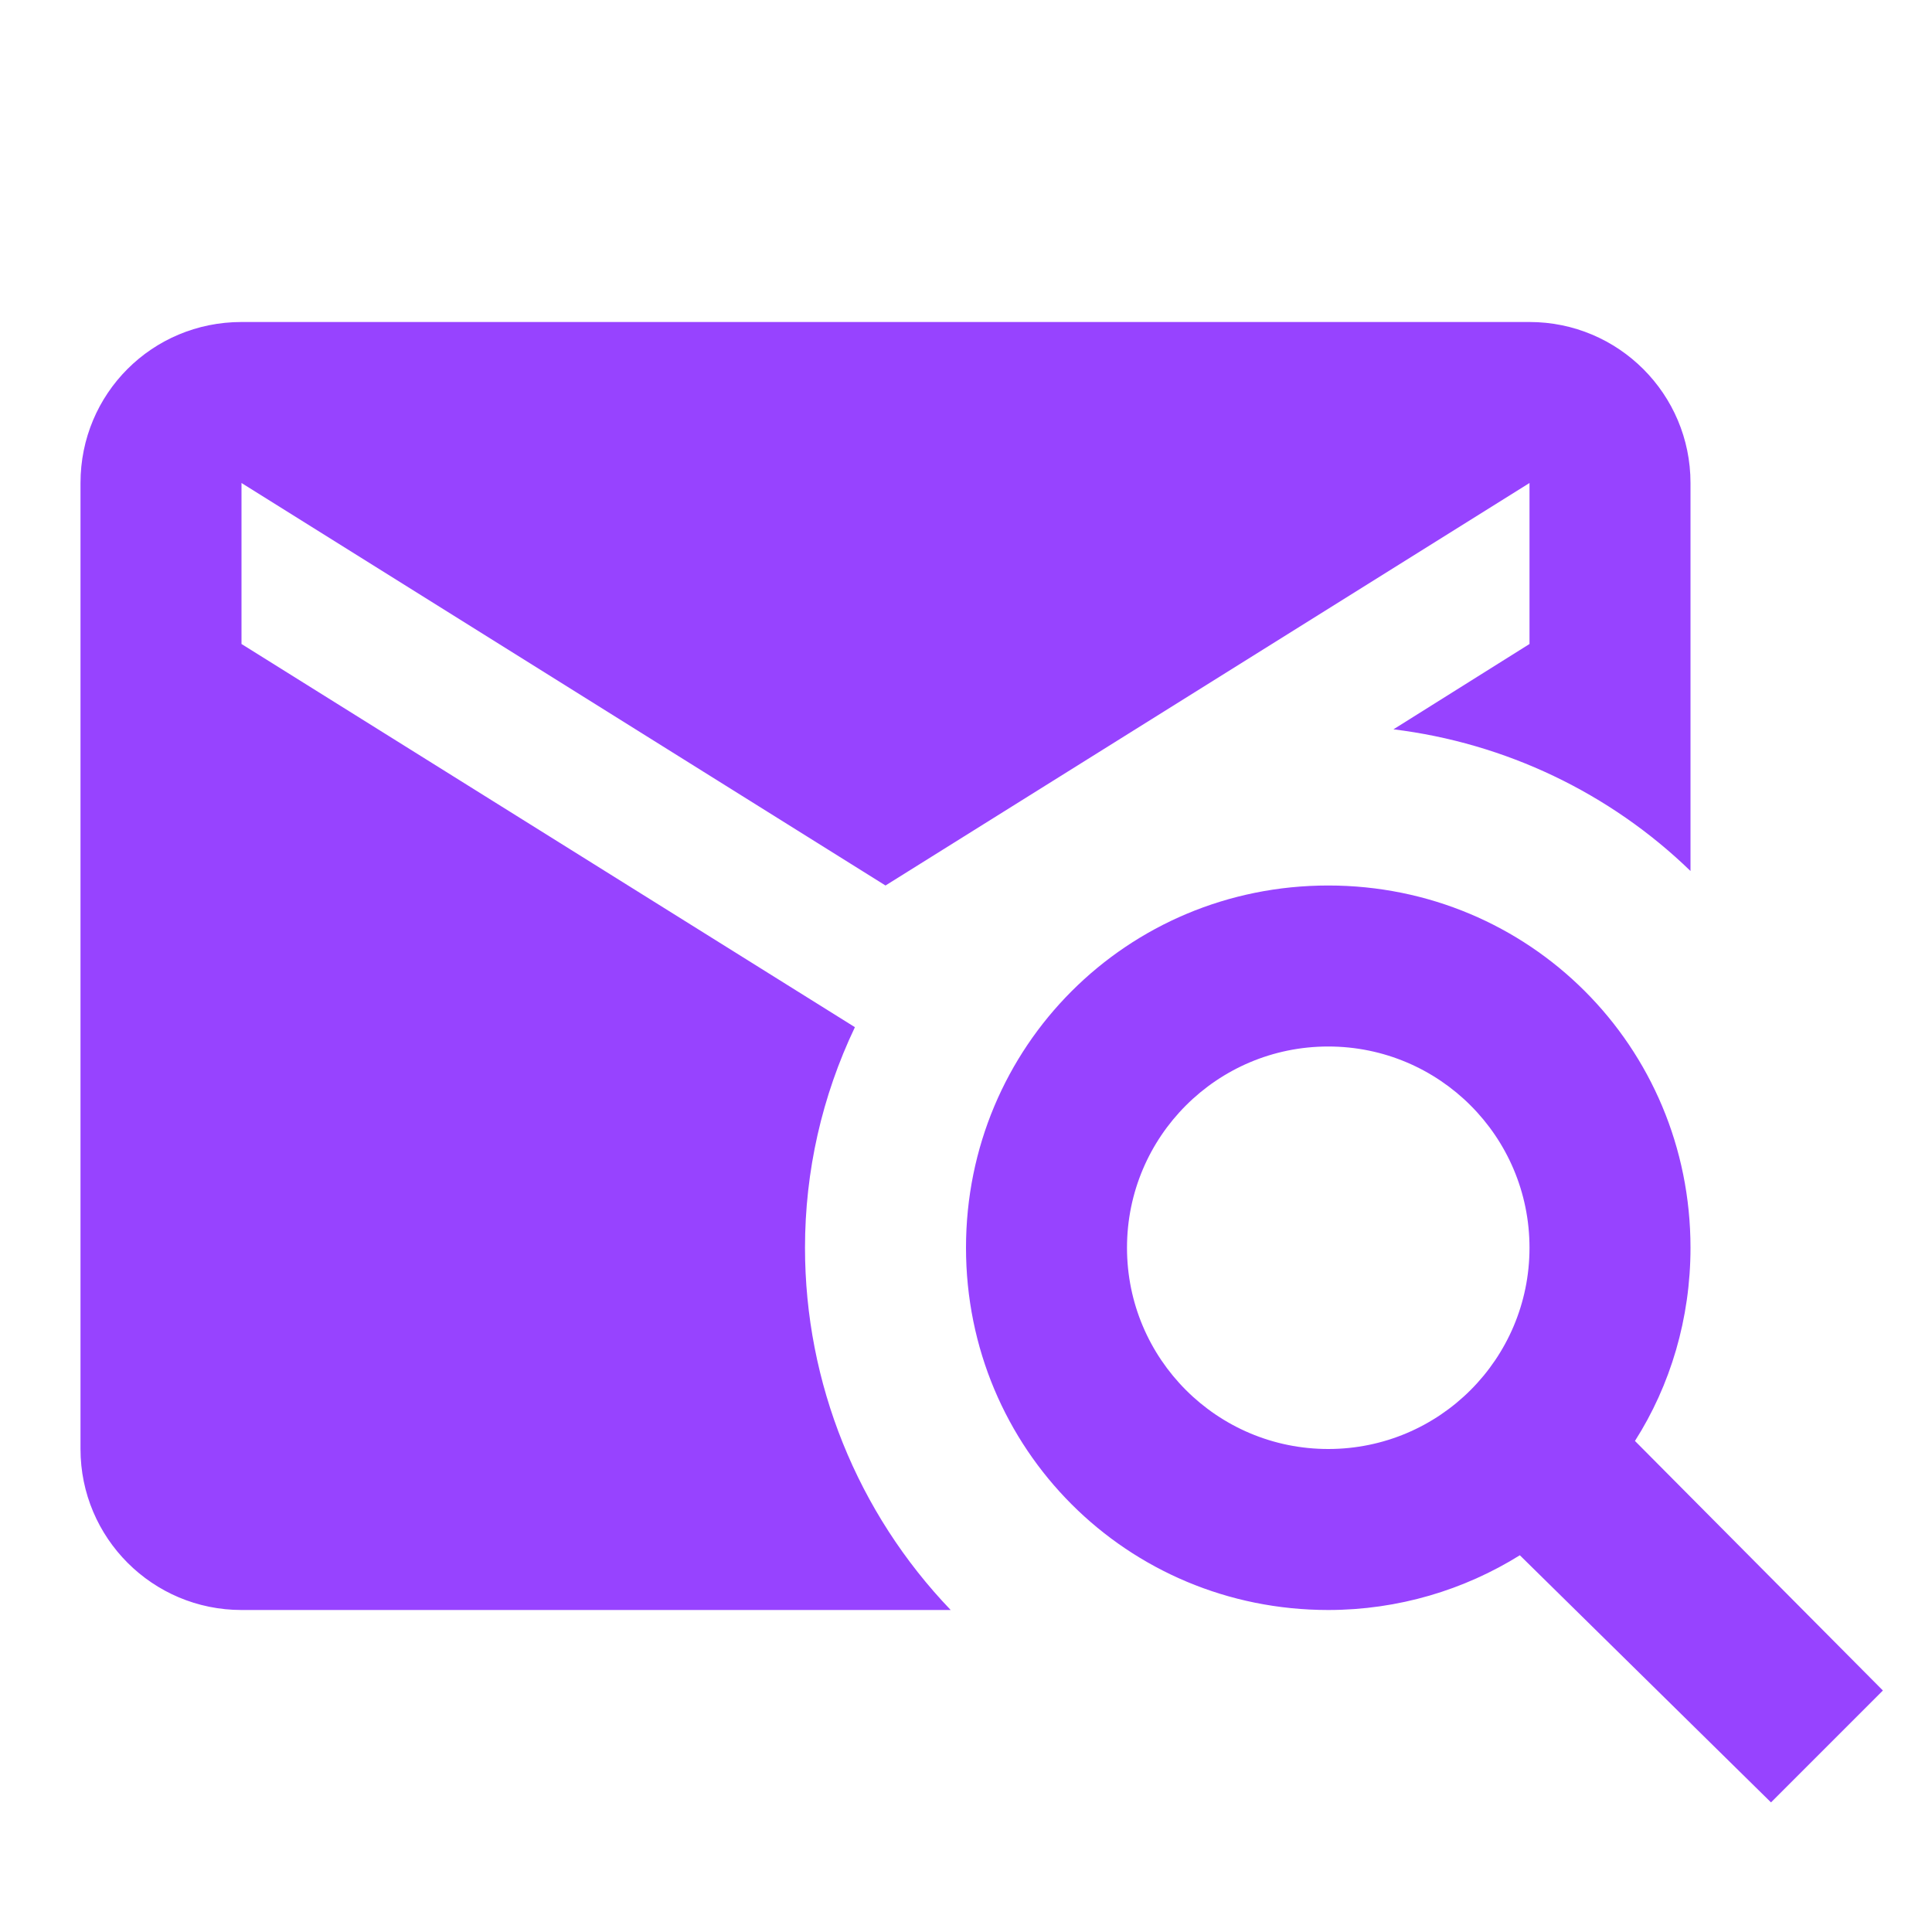 <?xml version="1.0" encoding="UTF-8" standalone="no"?><!-- Generator: Gravit.io --><svg xmlns="http://www.w3.org/2000/svg" xmlns:xlink="http://www.w3.org/1999/xlink" style="isolation:isolate" viewBox="0 0 24 24" width="24pt" height="24pt"><defs><clipPath id="_clipPath_pSSRo2fGe4sLFg75txLXeIfI7xia3zjl"><rect width="24" height="24"/></clipPath></defs><g clip-path="url(#_clipPath_pSSRo2fGe4sLFg75txLXeIfI7xia3zjl)"><clipPath id="_clipPath_av9zy4GUU5f0aPqGctURXzIGRewjbhn1"><rect x="0" y="0" width="24" height="24" transform="matrix(1,0,0,1,0,0)" fill="rgb(255,255,255)"/></clipPath><g clip-path="url(#_clipPath_av9zy4GUU5f0aPqGctURXzIGRewjbhn1)"><g><clipPath id="_clipPath_BdWe18xbnxcVEVJx8IdTigcAtTlVjqpK"><rect x="0" y="0" width="24" height="24" transform="matrix(1,0,0,1,0,0)" fill="rgb(255,255,255)"/></clipPath><g clip-path="url(#_clipPath_BdWe18xbnxcVEVJx8IdTigcAtTlVjqpK)"><g><g><path d=" M 3 4 L 19 4 C 20.105 4 21 4.895 21 6 L 21 10.82 C 20 9.85 18.7 9.23 17.31 9.06 L 19 8 L 19 6 L 11 11 L 3 6 L 3 8 L 10.62 12.76 C 10.21 13.62 10 14.55 10 15.5 C 10 17.18 10.65 18.79 11.81 20 L 3 20 C 1.895 20 1 19.105 1 18 L 1 6 C 1 4.89 1.89 4 3 4 Z  M 16.5 11 C 19 11 21 13 21 15.5 C 21 16.38 20.75 17.21 20.31 17.9 L 23.39 21 L 22 22.39 L 18.88 19.32 C 18.19 19.75 17.37 20 16.5 20 C 14 20 12 18 12 15.5 C 12 13 14 11 16.5 11 Z  M 16.5 13 C 15.119 13 14 14.119 14 15.5 C 14 16.881 15.119 18 16.5 18 C 17.881 18 19 16.881 19 15.5 C 19 14.119 17.881 13 16.5 13 Z " fill="rgb(151,67,255)"/></g></g></g></g></g></g></svg>